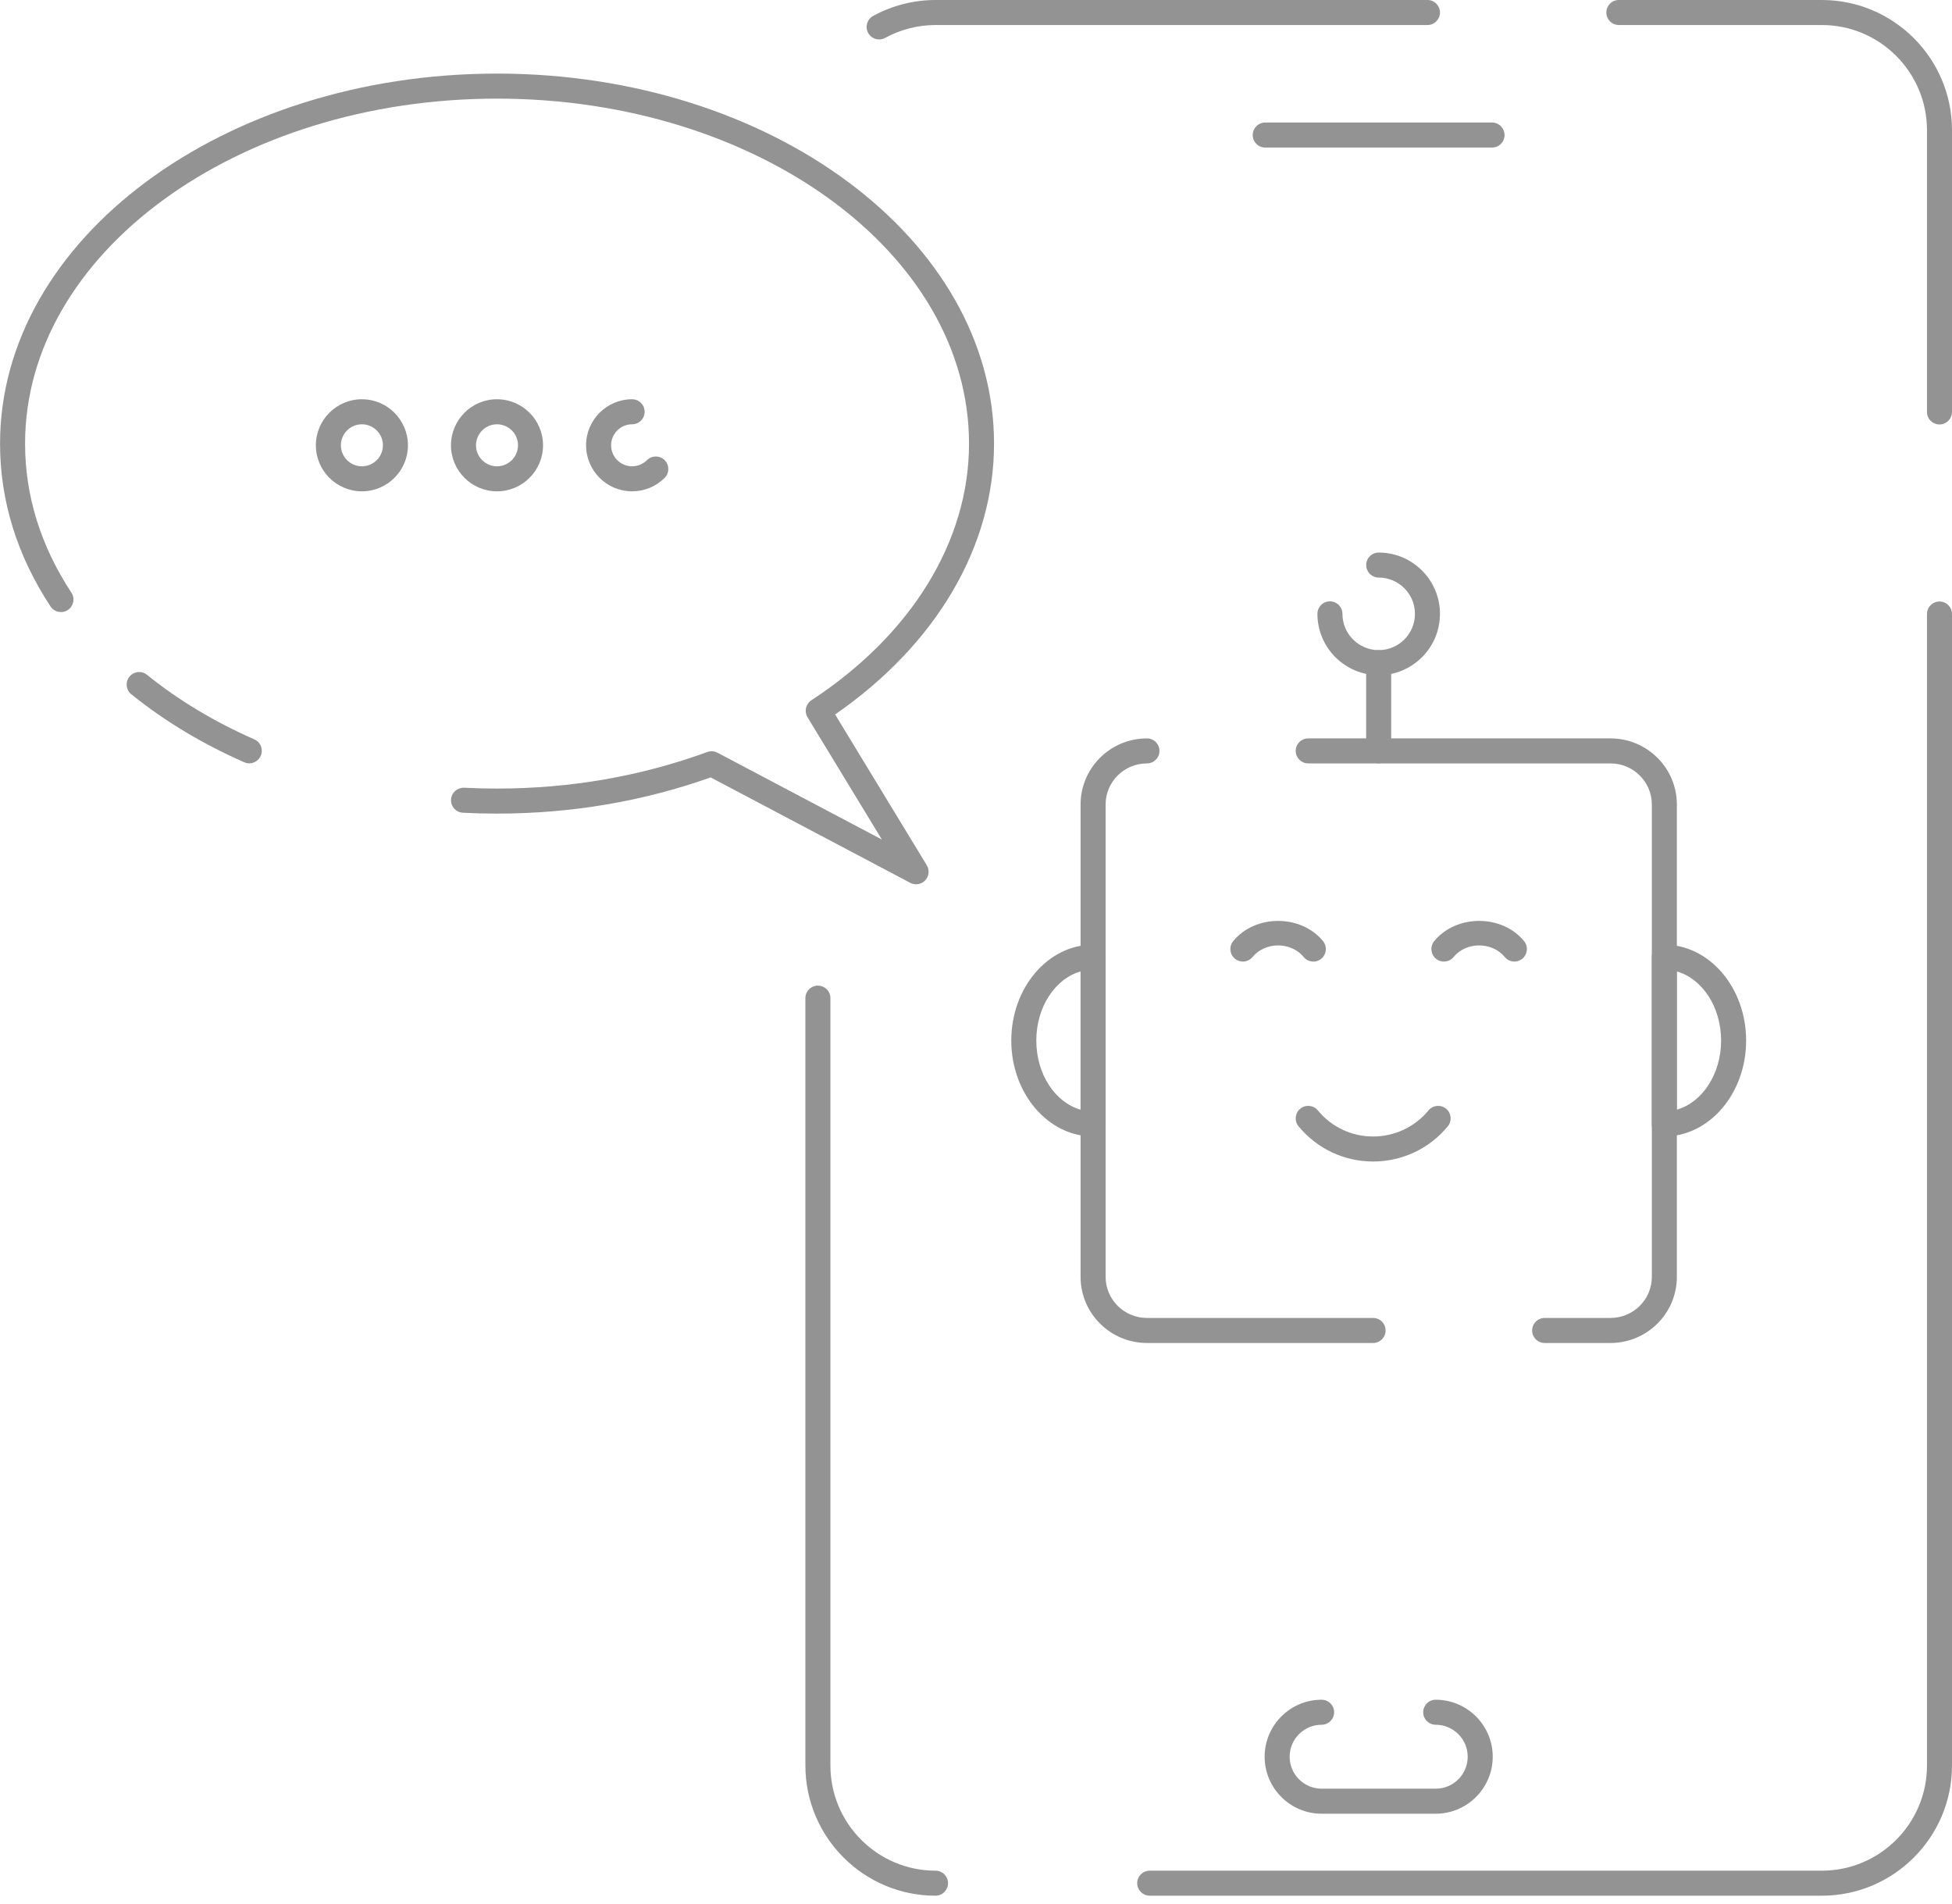<svg width="120" height="117" viewBox="0 0 120 117" fill="none" xmlns="http://www.w3.org/2000/svg">
<g clip-path="url(#clip0_2397_6705)">
<path d="M54.046 2.424C54.171 2.424 54.298 2.394 54.414 2.329C55.36 1.812 56.431 1.538 57.513 1.538H87.754C88.18 1.538 88.523 1.195 88.523 0.769C88.523 0.344 88.18 0 87.754 0H57.513C56.173 0 54.846 0.338 53.675 0.98C53.303 1.185 53.166 1.652 53.37 2.024C53.51 2.279 53.773 2.424 54.045 2.424H54.046Z" fill="#939393"/>
<path d="M119.231 26.088C119.656 26.088 120 25.744 120 25.319V8.001C120 3.589 116.411 0 111.999 0H99.519C99.094 0 98.75 0.344 98.75 0.769C98.75 1.195 99.094 1.538 99.519 1.538H111.999C115.563 1.538 118.462 4.438 118.462 8.001V25.319C118.462 25.744 118.805 26.088 119.231 26.088Z" fill="#939393"/>
<path d="M70.679 116.514H111.999C116.411 116.514 120 112.925 120 108.514V37.738C120 37.313 119.656 36.969 119.231 36.969C118.805 36.969 118.462 37.313 118.462 37.738V108.514C118.462 112.077 115.562 114.976 111.999 114.976H70.679C70.253 114.976 69.909 115.32 69.909 115.745C69.909 116.171 70.253 116.514 70.679 116.514Z" fill="#939393"/>
<path d="M57.512 116.514C57.937 116.514 58.281 116.17 58.281 115.745C58.281 115.32 57.937 114.976 57.512 114.976C53.949 114.976 51.05 112.077 51.05 108.513V61.347C51.05 60.922 50.706 60.578 50.281 60.578C49.856 60.578 49.512 60.922 49.512 61.347V108.513C49.512 112.925 53.101 116.514 57.512 116.514Z" fill="#939393"/>
<path d="M77.781 9.07H91.723C92.148 9.07 92.492 8.726 92.492 8.3C92.492 7.875 92.148 7.531 91.723 7.531H77.781C77.355 7.531 77.011 7.875 77.011 8.3C77.011 8.726 77.355 9.07 77.781 9.07Z" fill="#939393"/>
<path d="M81.247 111.475H88.26C90.193 111.475 91.766 109.903 91.766 107.972C91.766 106.04 90.193 104.469 88.26 104.469C87.835 104.469 87.491 104.813 87.491 105.238C87.491 105.663 87.835 106.007 88.26 106.007C89.345 106.007 90.227 106.888 90.227 107.972C90.227 109.056 89.346 109.937 88.26 109.937H81.247C80.164 109.937 79.282 109.055 79.282 107.972C79.282 106.889 80.163 106.007 81.247 106.007C81.672 106.007 82.016 105.663 82.016 105.238C82.016 104.813 81.672 104.469 81.247 104.469C79.316 104.469 77.744 106.04 77.744 107.972C77.744 109.903 79.316 111.475 81.247 111.475Z" fill="#939393"/>
<path d="M93.098 59.099C93.271 59.099 93.444 59.041 93.587 58.924C93.915 58.653 93.962 58.168 93.692 57.841C92.325 56.184 89.53 56.192 88.171 57.841C87.901 58.17 87.949 58.654 88.277 58.925C88.606 59.196 89.09 59.148 89.36 58.819C90.137 57.874 91.718 57.867 92.505 58.819C92.656 59.004 92.876 59.099 93.098 59.099Z" fill="#939393"/>
<path d="M76.406 59.1C76.628 59.1 76.848 59.004 77.001 58.82C77.778 57.874 79.362 57.867 80.144 58.82C80.415 59.148 80.898 59.196 81.228 58.925C81.555 58.655 81.602 58.17 81.333 57.842C79.968 56.185 77.172 56.191 75.812 57.842C75.542 58.17 75.59 58.655 75.918 58.925C76.061 59.043 76.234 59.1 76.406 59.1V59.1Z" fill="#939393"/>
<path d="M84.41 71.389C86.197 71.389 87.871 70.601 89.004 69.226C89.275 68.898 89.228 68.413 88.899 68.144C88.57 67.874 88.086 67.922 87.817 68.249C86.978 69.267 85.736 69.851 84.41 69.851C83.084 69.851 81.856 69.267 81.017 68.249C80.747 67.922 80.264 67.874 79.934 68.144C79.606 68.414 79.56 68.899 79.83 69.226C80.962 70.601 82.631 71.389 84.41 71.389Z" fill="#939393"/>
<path d="M84.754 46.914C85.18 46.914 85.523 46.57 85.523 46.145V40.73C85.523 40.305 85.18 39.961 84.754 39.961C84.329 39.961 83.985 40.305 83.985 40.73V46.145C83.985 46.57 84.329 46.914 84.754 46.914Z" fill="#939393"/>
<path d="M70.51 82.543H84.41C84.836 82.543 85.18 82.199 85.18 81.773C85.18 81.348 84.836 81.004 84.41 81.004H70.51C69.109 81.004 67.968 79.872 67.968 78.48V49.445C67.968 48.053 69.108 46.921 70.51 46.921C70.936 46.921 71.279 46.577 71.279 46.152C71.279 45.727 70.936 45.383 70.51 45.383C68.26 45.383 66.429 47.205 66.429 49.445V78.48C66.429 80.72 68.26 82.543 70.51 82.543Z" fill="#939393"/>
<path d="M94.959 82.543H99.005C101.255 82.543 103.086 80.72 103.086 78.48V49.445C103.086 47.205 101.255 45.383 99.005 45.383H80.423C79.997 45.383 79.653 45.727 79.653 46.152C79.653 46.577 79.997 46.921 80.423 46.921H99.005C100.407 46.921 101.547 48.054 101.547 49.445V78.48C101.547 79.873 100.407 81.004 99.005 81.004H94.959C94.534 81.004 94.19 81.348 94.19 81.773C94.19 82.199 94.534 82.543 94.959 82.543Z" fill="#939393"/>
<path d="M102.313 69.848C105.088 69.848 107.344 67.204 107.344 63.955C107.344 60.706 105.087 58.062 102.313 58.062C101.888 58.062 101.544 58.406 101.544 58.832V69.079C101.544 69.504 101.888 69.848 102.313 69.848ZM103.082 59.707C104.639 60.145 105.805 61.883 105.805 63.954C105.805 66.025 104.638 67.764 103.082 68.202V59.706V59.707Z" fill="#939393"/>
<path d="M67.2 69.848C67.625 69.848 67.969 69.504 67.969 69.079V58.832C67.969 58.406 67.625 58.062 67.2 58.062C64.425 58.062 62.169 60.706 62.169 63.955C62.169 67.203 64.426 69.848 67.2 69.848ZM66.43 59.707V68.203C64.873 67.765 63.707 66.026 63.707 63.955C63.707 61.883 64.874 60.146 66.43 59.707Z" fill="#939393"/>
<path d="M84.757 41.498C86.834 41.498 88.523 39.807 88.523 37.729C88.523 35.652 86.834 33.961 84.757 33.961C84.332 33.961 83.988 34.305 83.988 34.73C83.988 35.156 84.332 35.499 84.757 35.499C85.986 35.499 86.985 36.5 86.985 37.729C86.985 38.959 85.985 39.959 84.757 39.959C83.529 39.959 82.527 38.959 82.527 37.729C82.527 37.304 82.183 36.96 81.758 36.96C81.333 36.96 80.989 37.304 80.989 37.729C80.989 39.807 82.68 41.498 84.757 41.498Z" fill="#939393"/>
<path d="M56.317 54.349C56.524 54.349 56.728 54.266 56.878 54.108C57.115 53.856 57.154 53.477 56.975 53.181L51.339 43.912C57.559 39.611 61.109 33.579 61.109 27.265C61.109 14.724 47.404 4.523 30.556 4.523C13.708 4.523 0.003 14.725 0.003 27.265C0.003 30.777 1.046 34.143 3.105 37.272C3.336 37.626 3.812 37.727 4.17 37.491C4.525 37.258 4.623 36.781 4.389 36.425C2.5 33.553 1.542 30.471 1.542 27.265C1.542 15.574 14.557 6.062 30.556 6.062C46.555 6.062 59.571 15.574 59.571 27.265C59.571 33.257 56.038 39.007 49.879 43.04C49.532 43.268 49.427 43.729 49.642 44.083L54.212 51.598L44.107 46.263C43.914 46.16 43.687 46.146 43.484 46.219C39.403 47.711 35.054 48.467 30.555 48.467C29.875 48.467 29.202 48.45 28.534 48.416C28.105 48.406 27.748 48.721 27.727 49.146C27.705 49.57 28.031 49.931 28.456 49.953C29.149 49.989 29.85 50.006 30.555 50.006C35.116 50.006 39.532 49.257 43.688 47.781L55.957 54.26C56.07 54.319 56.194 54.349 56.316 54.349L56.317 54.349Z" fill="#939393"/>
<path d="M15.324 46.916C15.62 46.916 15.902 46.744 16.028 46.456C16.2 46.066 16.023 45.613 15.634 45.443C13.184 44.366 10.965 43.031 9.038 41.476C8.707 41.207 8.223 41.262 7.957 41.591C7.69 41.922 7.742 42.406 8.072 42.673C10.105 44.313 12.441 45.719 15.014 46.85C15.115 46.895 15.22 46.916 15.323 46.916H15.324Z" fill="#939393"/>
<path d="M38.86 30.198C39.614 30.198 40.324 29.904 40.86 29.371C41.161 29.07 41.161 28.584 40.861 28.283C40.56 27.981 40.074 27.982 39.773 28.281C39.529 28.525 39.204 28.66 38.86 28.66C38.147 28.66 37.568 28.081 37.568 27.369C37.568 26.658 38.147 26.078 38.86 26.078C39.285 26.078 39.629 25.734 39.629 25.308C39.629 24.883 39.285 24.539 38.86 24.539C37.3 24.539 36.029 25.808 36.029 27.369C36.029 28.93 37.299 30.198 38.86 30.198Z" fill="#939393"/>
<path d="M30.553 30.198C32.114 30.198 33.383 28.93 33.383 27.369C33.383 25.808 32.114 24.539 30.553 24.539C28.993 24.539 27.724 25.808 27.724 27.369C27.724 28.93 28.993 30.198 30.553 30.198ZM30.553 26.078C31.265 26.078 31.844 26.657 31.844 27.369C31.844 28.081 31.265 28.66 30.553 28.66C29.842 28.66 29.262 28.081 29.262 27.369C29.262 26.658 29.841 26.078 30.553 26.078Z" fill="#939393"/>
<path d="M22.248 30.198C23.808 30.198 25.078 28.93 25.078 27.369C25.078 25.808 23.809 24.539 22.248 24.539C20.687 24.539 19.418 25.808 19.418 27.369C19.418 28.93 20.687 30.198 22.248 30.198ZM22.248 26.078C22.96 26.078 23.54 26.657 23.54 27.369C23.54 28.081 22.96 28.66 22.248 28.66C21.536 28.66 20.956 28.081 20.956 27.369C20.956 26.658 21.536 26.078 22.248 26.078Z" fill="#939393"/>
</g>
<defs>
<clipPath id="clip0_2397_6705">
<rect width="120.002" height="116.516" fill="white" transform="matrix(-1 0 0 1 120 0)"/>
</clipPath>
</defs>
</svg>

